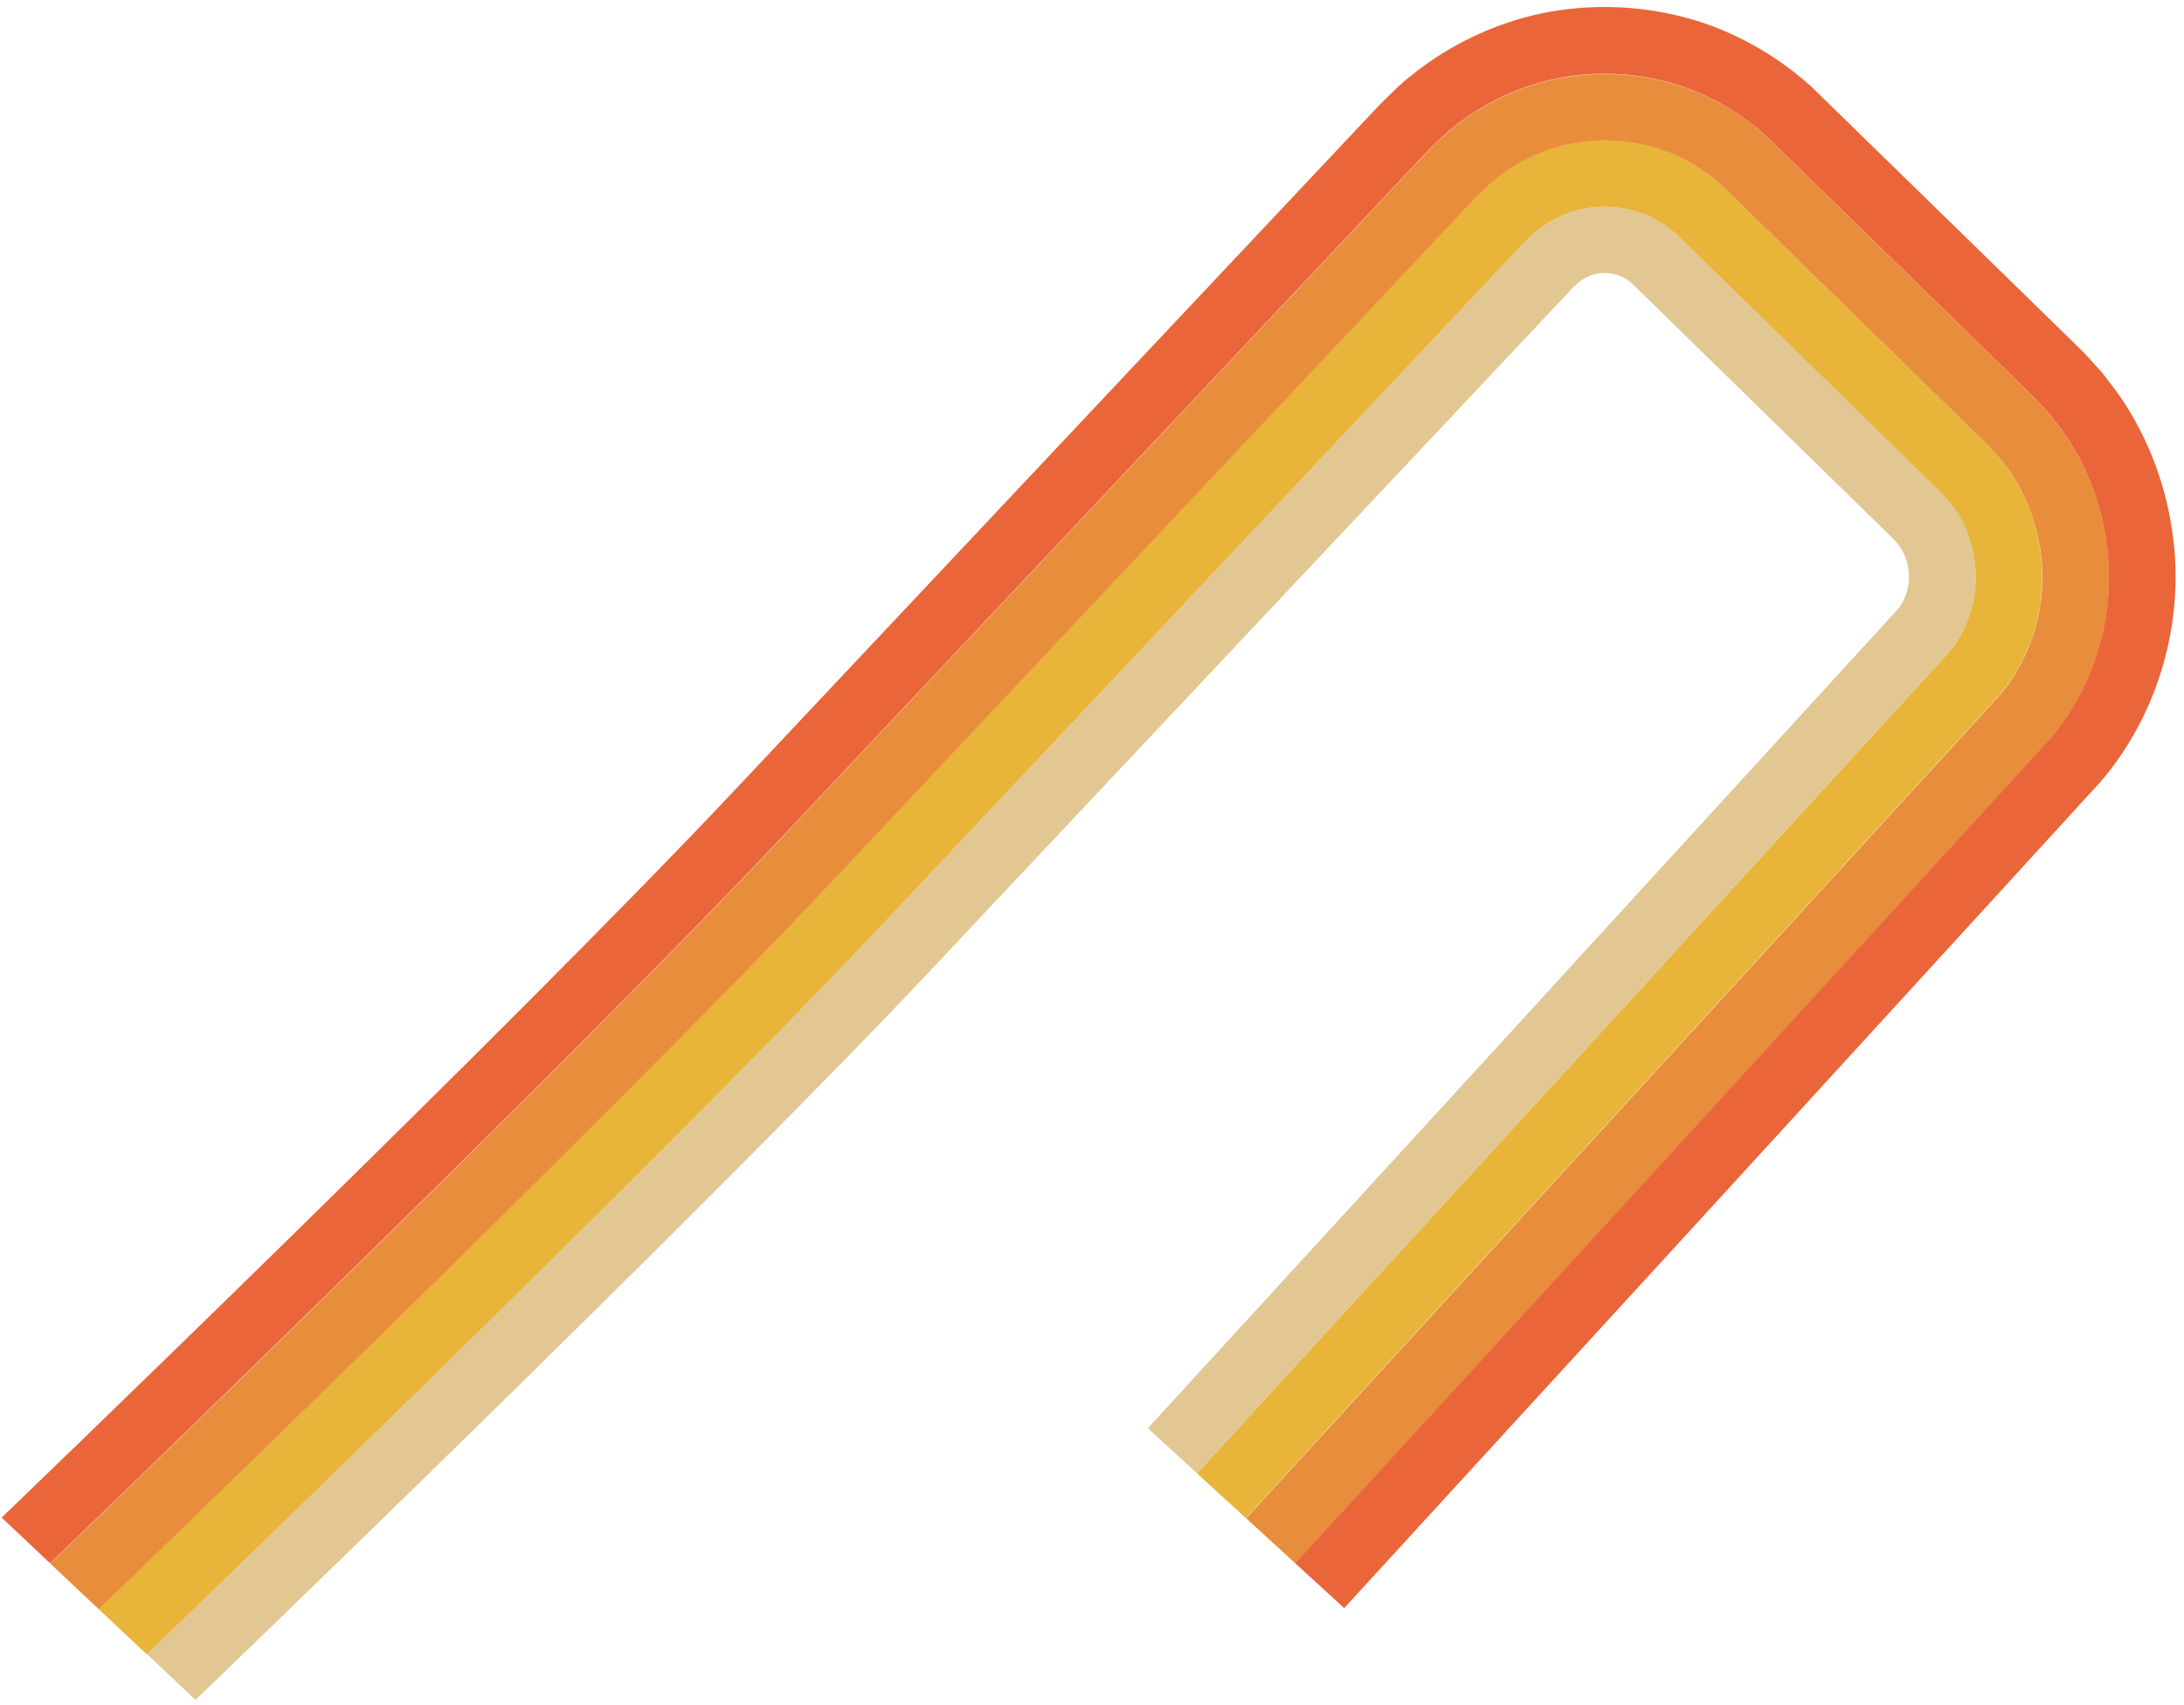 <svg width="187" height="146" viewBox="0 0 187 146" fill="none" xmlns="http://www.w3.org/2000/svg">
<path d="M106.69 130.02L102.49 126.17C102.49 126.17 115.23 112.25 134.35 91.39C143.86 81 154.95 68.88 166.83 55.89C168.61 53.79 169.52 50.77 169.03 47.83C168.8 46.38 168.28 44.98 167.48 43.77L166.83 42.9L166.02 42.04L163.54 39.61C156.95 33.18 150.26 26.64 143.57 20.1C141.41 18.09 138.31 17.31 135.44 17.91C134.02 18.23 132.7 18.87 131.57 19.79C131.26 19.98 131.04 20.29 130.76 20.52C130.47 20.79 129.99 21.33 129.62 21.72L127.23 24.26C120.87 31.02 114.6 37.68 108.54 44.12C96.42 57 85.1 69.03 75.41 79.33C56.02 99.94 12.58 141.68 12.58 141.68L8.43 137.78C8.43 137.78 51.87 96.03 71.26 75.42C80.96 65.11 92.27 53.09 104.39 40.2C110.45 33.76 116.71 27.11 123.08 20.34C124.71 18.68 126.19 16.87 127.97 15.36C129.78 13.89 131.95 12.84 134.24 12.33C136.54 11.85 138.95 11.91 141.24 12.5C143.52 13.09 145.64 14.28 147.39 15.85C154.14 22.44 160.89 29.03 167.53 35.52C169.15 37.18 170.98 38.65 172.23 40.6C173.5 42.52 174.32 44.71 174.66 46.96C175.39 51.46 174.05 56.17 171.18 59.54C159.24 72.59 148.09 84.77 138.54 95.21C119.42 116.08 106.68 130 106.68 130L106.69 130.02Z" fill="#E8B43A"/>
<path d="M110.9 133.87L106.7 130.02C106.7 130.02 119.45 116.1 138.56 95.23C148.11 84.79 159.26 72.61 171.2 59.56C174.06 56.19 175.41 51.47 174.68 46.98C174.33 44.73 173.51 42.54 172.25 40.62C171 38.67 169.17 37.2 167.55 35.54C160.91 29.05 154.15 22.46 147.41 15.87C145.66 14.3 143.54 13.11 141.26 12.52C138.98 11.93 136.57 11.87 134.26 12.35C131.97 12.86 129.8 13.91 127.99 15.38C126.2 16.89 124.72 18.71 123.1 20.36C116.74 27.13 110.47 33.78 104.41 40.22C92.29 53.1 80.97 65.13 71.28 75.44C51.89 96.05 8.45 137.8 8.45 137.8L4.3 133.89C4.3 133.89 47.74 92.15 67.13 71.53C76.83 61.22 88.14 49.2 100.26 36.32C106.32 29.88 112.58 23.22 118.95 16.46L121.34 13.92C121.77 13.47 122.07 13.13 122.61 12.59C123.2 12.04 123.74 11.45 124.39 10.97C126.89 8.94 129.9 7.48 133.07 6.79C136.25 6.13 139.57 6.2 142.72 7.02C145.87 7.85 148.82 9.48 151.22 11.65C158.03 18.3 164.84 24.94 171.54 31.48L174.02 33.91C174.46 34.34 175.08 35.02 175.58 35.58C176.07 36.2 176.55 36.83 177 37.48C178.74 40.11 179.85 43.1 180.32 46.14C181.3 52.21 179.51 58.61 175.57 63.26C163.57 76.38 152.38 88.62 142.78 99.11C123.66 119.98 110.91 133.89 110.91 133.89L110.9 133.87Z" fill="#E88D3C"/>
<path d="M115.1 137.72L110.9 133.87C110.9 133.87 123.65 119.96 142.77 99.09C152.37 88.59 163.56 76.35 175.56 63.24C179.5 58.6 181.29 52.19 180.31 46.12C179.84 43.08 178.73 40.1 176.99 37.46C176.55 36.81 176.06 36.18 175.57 35.56C175.07 35 174.45 34.32 174.01 33.89L171.53 31.46C164.83 24.92 158.02 18.28 151.21 11.63C148.81 9.47 145.86 7.83 142.71 7C139.56 6.18 136.23 6.1 133.06 6.77C129.89 7.46 126.88 8.92 124.38 10.95C123.73 11.43 123.19 12.03 122.6 12.57C122.06 13.11 121.76 13.45 121.33 13.9L118.94 16.44C112.57 23.2 106.31 29.86 100.25 36.3C88.13 49.18 76.81 61.21 67.12 71.51C47.72 92.12 4.29 133.87 4.29 133.87L0.14 129.96C0.14 129.96 43.58 88.22 62.97 67.6C72.67 57.29 83.98 45.27 96.1 32.38C102.16 25.94 108.42 19.28 114.79 12.52L117.18 9.98L117.78 9.34C118.02 9.09 118.08 9.01 118.52 8.58C119.26 7.88 119.96 7.13 120.79 6.51C123.98 3.91 127.82 2.05 131.87 1.17C135.92 0.32 140.16 0.42 144.19 1.47C148.21 2.52 151.98 4.62 155.04 7.37C161.91 14.06 168.77 20.77 175.53 27.36L178.01 29.79L178.42 30.2L178.94 30.75L179.95 31.87C180.57 32.66 181.19 33.46 181.75 34.28C183.96 37.63 185.37 41.4 185.95 45.23C187.18 52.87 184.94 60.96 179.92 66.88C167.87 80.06 156.62 92.36 146.97 102.91C127.85 123.78 115.11 137.69 115.11 137.69L115.1 137.72Z" fill="#EA653A"/>
<path d="M102.49 126.16L98.28 122.31C98.28 122.31 111.03 108.4 130.15 87.52C139.61 77.18 150.65 65.12 162.47 52.2C163.17 51.37 163.63 50.04 163.39 48.67C163.29 48.01 163.05 47.4 162.73 46.9C162.64 46.78 162.54 46.67 162.47 46.54C162.41 46.49 162.36 46.44 162.31 46.38L162.24 46.29C162.24 46.29 162.23 46.27 162.2 46.23L162.04 46.08L159.56 43.65C153.03 37.27 146.39 30.78 139.76 24.3C138.92 23.51 137.77 23.25 136.64 23.45C136.1 23.58 135.61 23.82 135.18 24.17C135.05 24.22 134.99 24.38 134.86 24.46C134.86 24.42 134.55 24.78 134.38 24.95L133.78 25.59L131.39 28.13C125.03 34.9 118.76 41.55 112.7 47.99C100.58 60.87 89.27 72.9 79.57 83.21C60.18 103.82 16.74 145.57 16.74 145.57L12.59 141.66C12.59 141.66 56.03 99.92 75.42 79.31C85.12 69 96.43 56.98 108.55 44.1C114.61 37.66 120.87 31 127.24 24.24L129.63 21.7C130 21.31 130.48 20.78 130.77 20.5C131.05 20.27 131.27 19.96 131.58 19.77C132.71 18.86 134.03 18.21 135.45 17.89C138.31 17.29 141.42 18.07 143.58 20.08C150.27 26.62 156.96 33.15 163.55 39.59L166.03 42.02L166.84 42.88L167.49 43.75C168.28 44.96 168.81 46.36 169.04 47.81C169.53 50.75 168.62 53.77 166.84 55.87C154.96 68.86 143.87 80.98 134.36 91.37C115.24 112.24 102.5 126.15 102.5 126.15L102.49 126.16Z" fill="#E2C792"/>
</svg>
